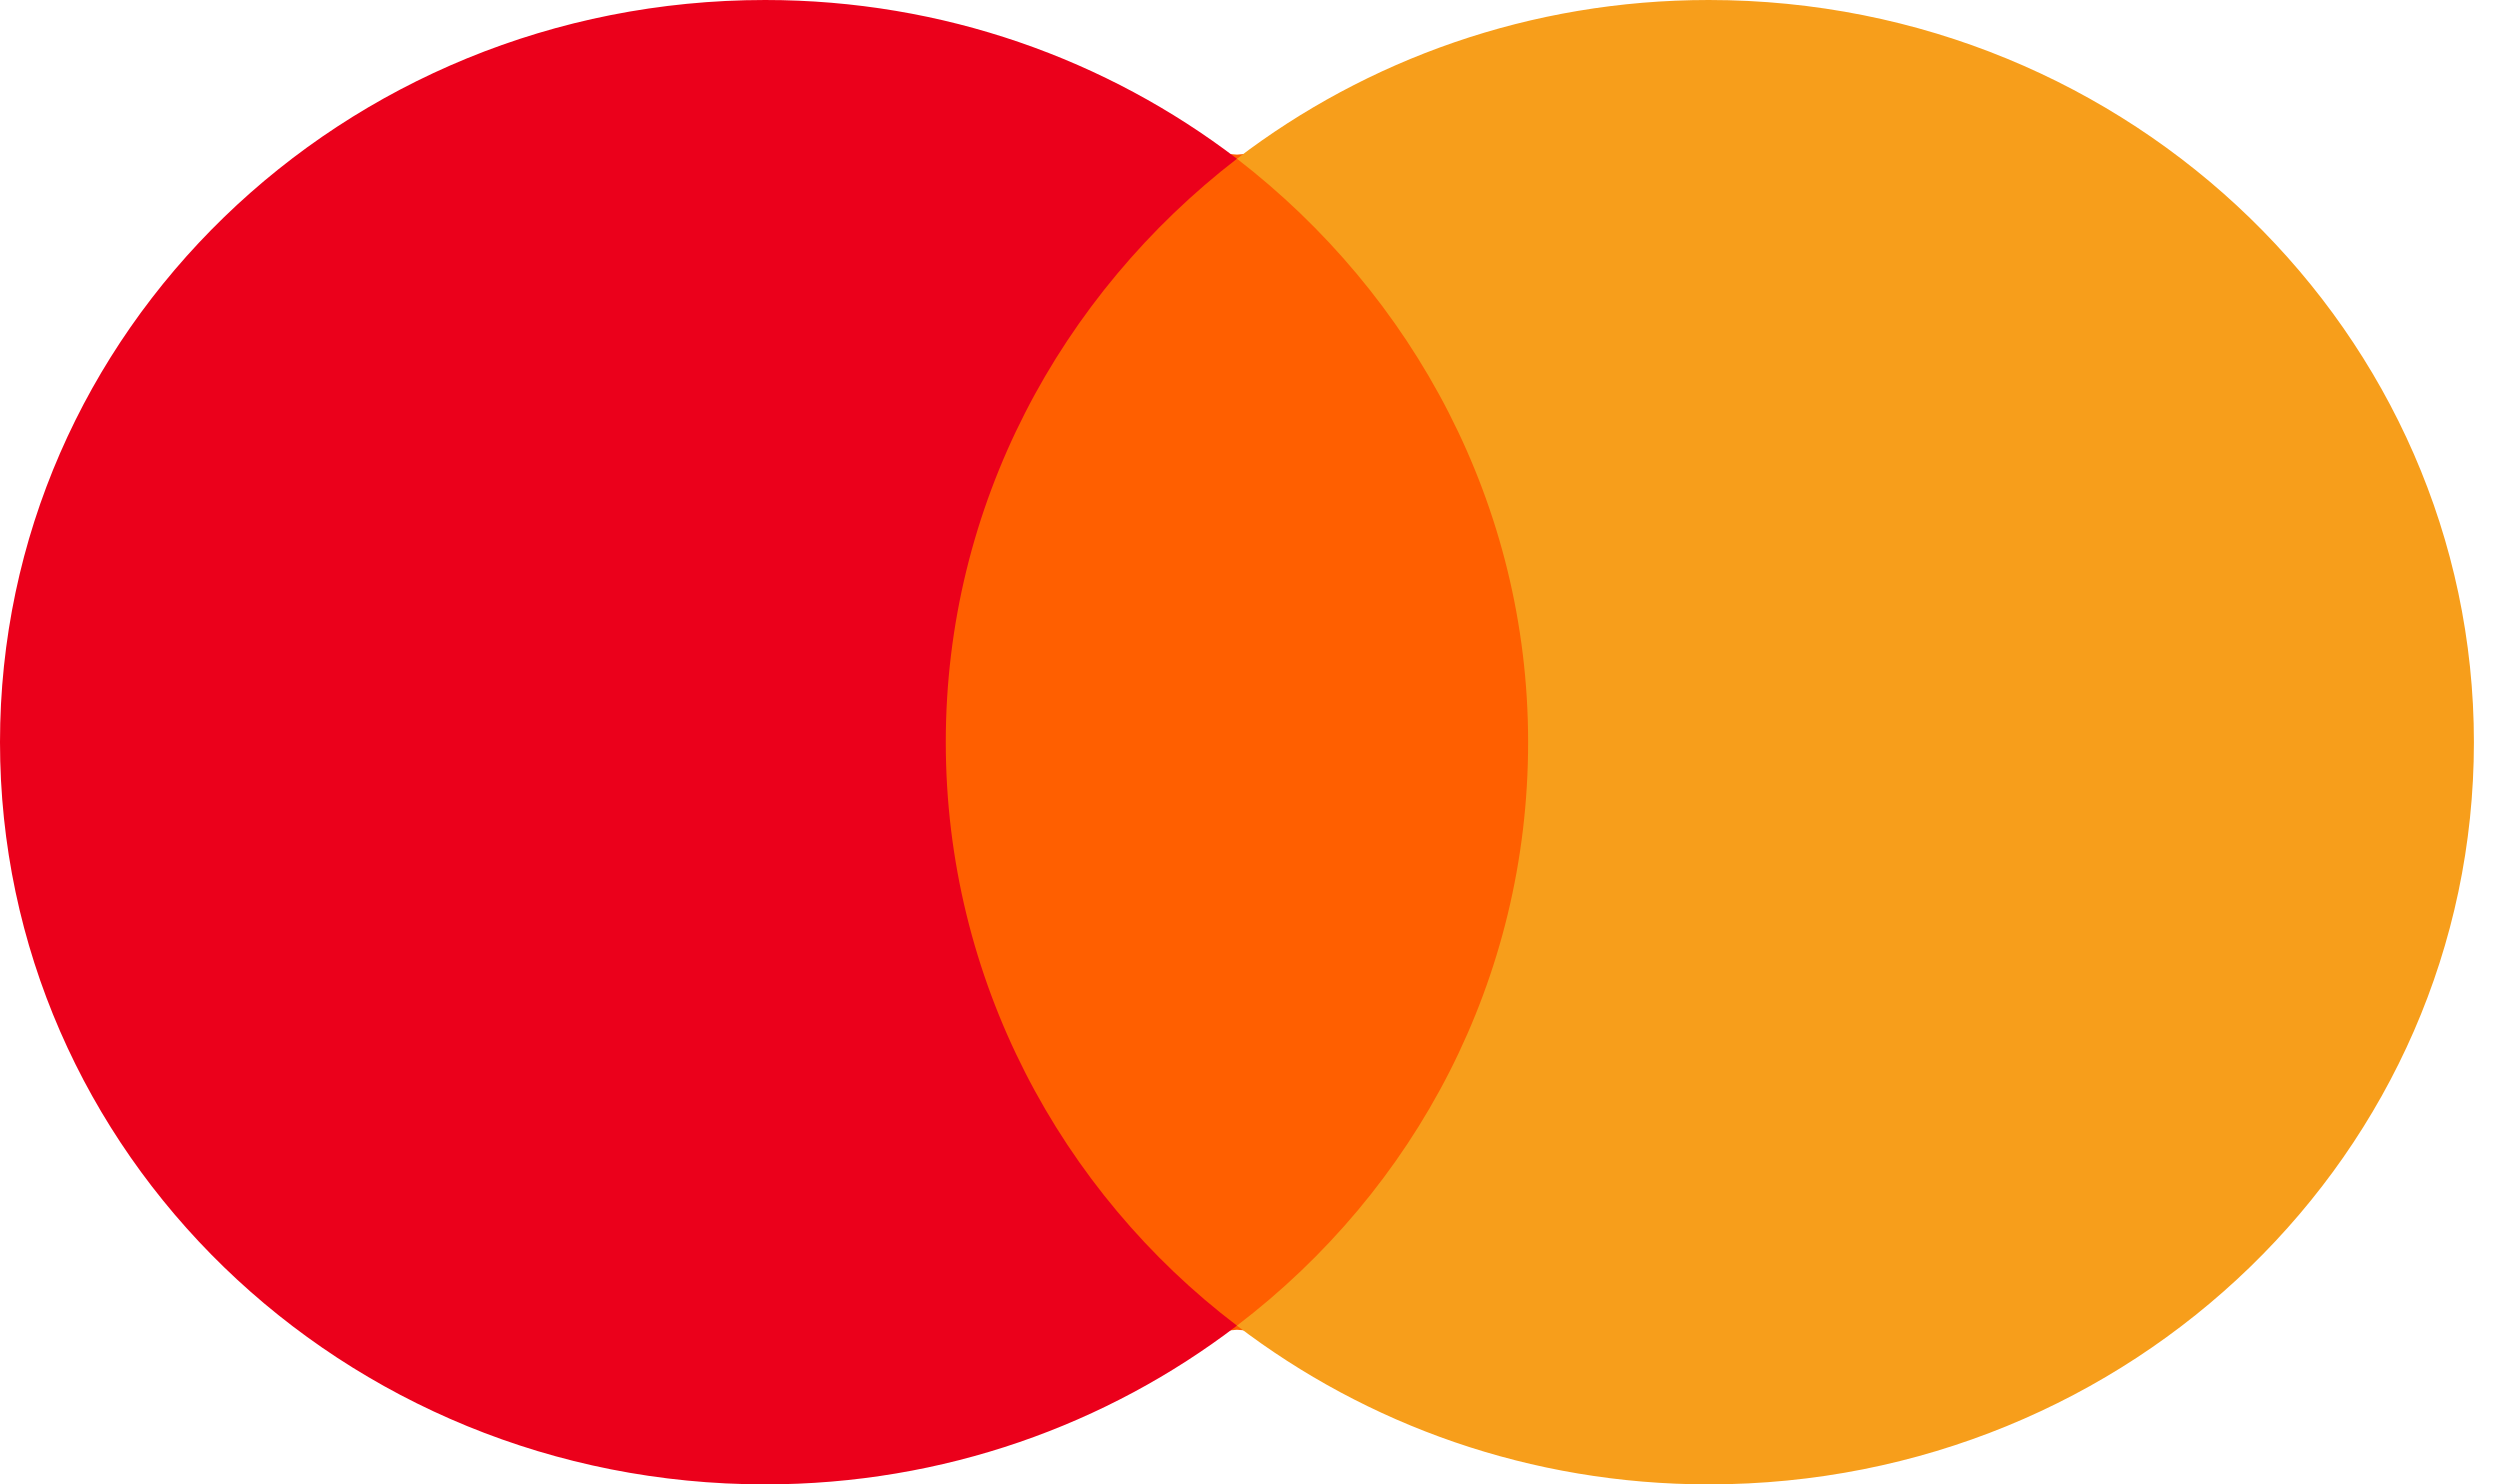 <svg width="32" height="19" viewBox="0 0 32 19" fill="none" xmlns="http://www.w3.org/2000/svg">
<path d="M20.583 17.417V1.583L15.833 1.979L11.083 1.583V17.417L15.833 17.021L20.583 17.417Z" fill="#FF5F00"/>
<path d="M12.106 9.5C12.106 6.465 13.575 3.774 15.833 2.032C14.174 0.765 12.079 0 9.794 0C4.38 0 0 4.249 0 9.5C0 14.751 4.38 19 9.794 19C12.079 19 14.174 18.235 15.833 16.968C13.575 15.253 12.106 12.535 12.106 9.5Z" fill="#EB001B"/>
<path d="M31.666 9.5C31.666 14.751 27.286 19 21.872 19C19.587 19 17.492 18.235 15.833 16.968C18.118 15.226 19.56 12.535 19.56 9.5C19.56 6.465 18.091 3.774 15.833 2.032C17.492 0.765 19.587 0 21.872 0C27.286 0 31.666 4.275 31.666 9.5Z" fill="#F79E1B"/>
</svg>
